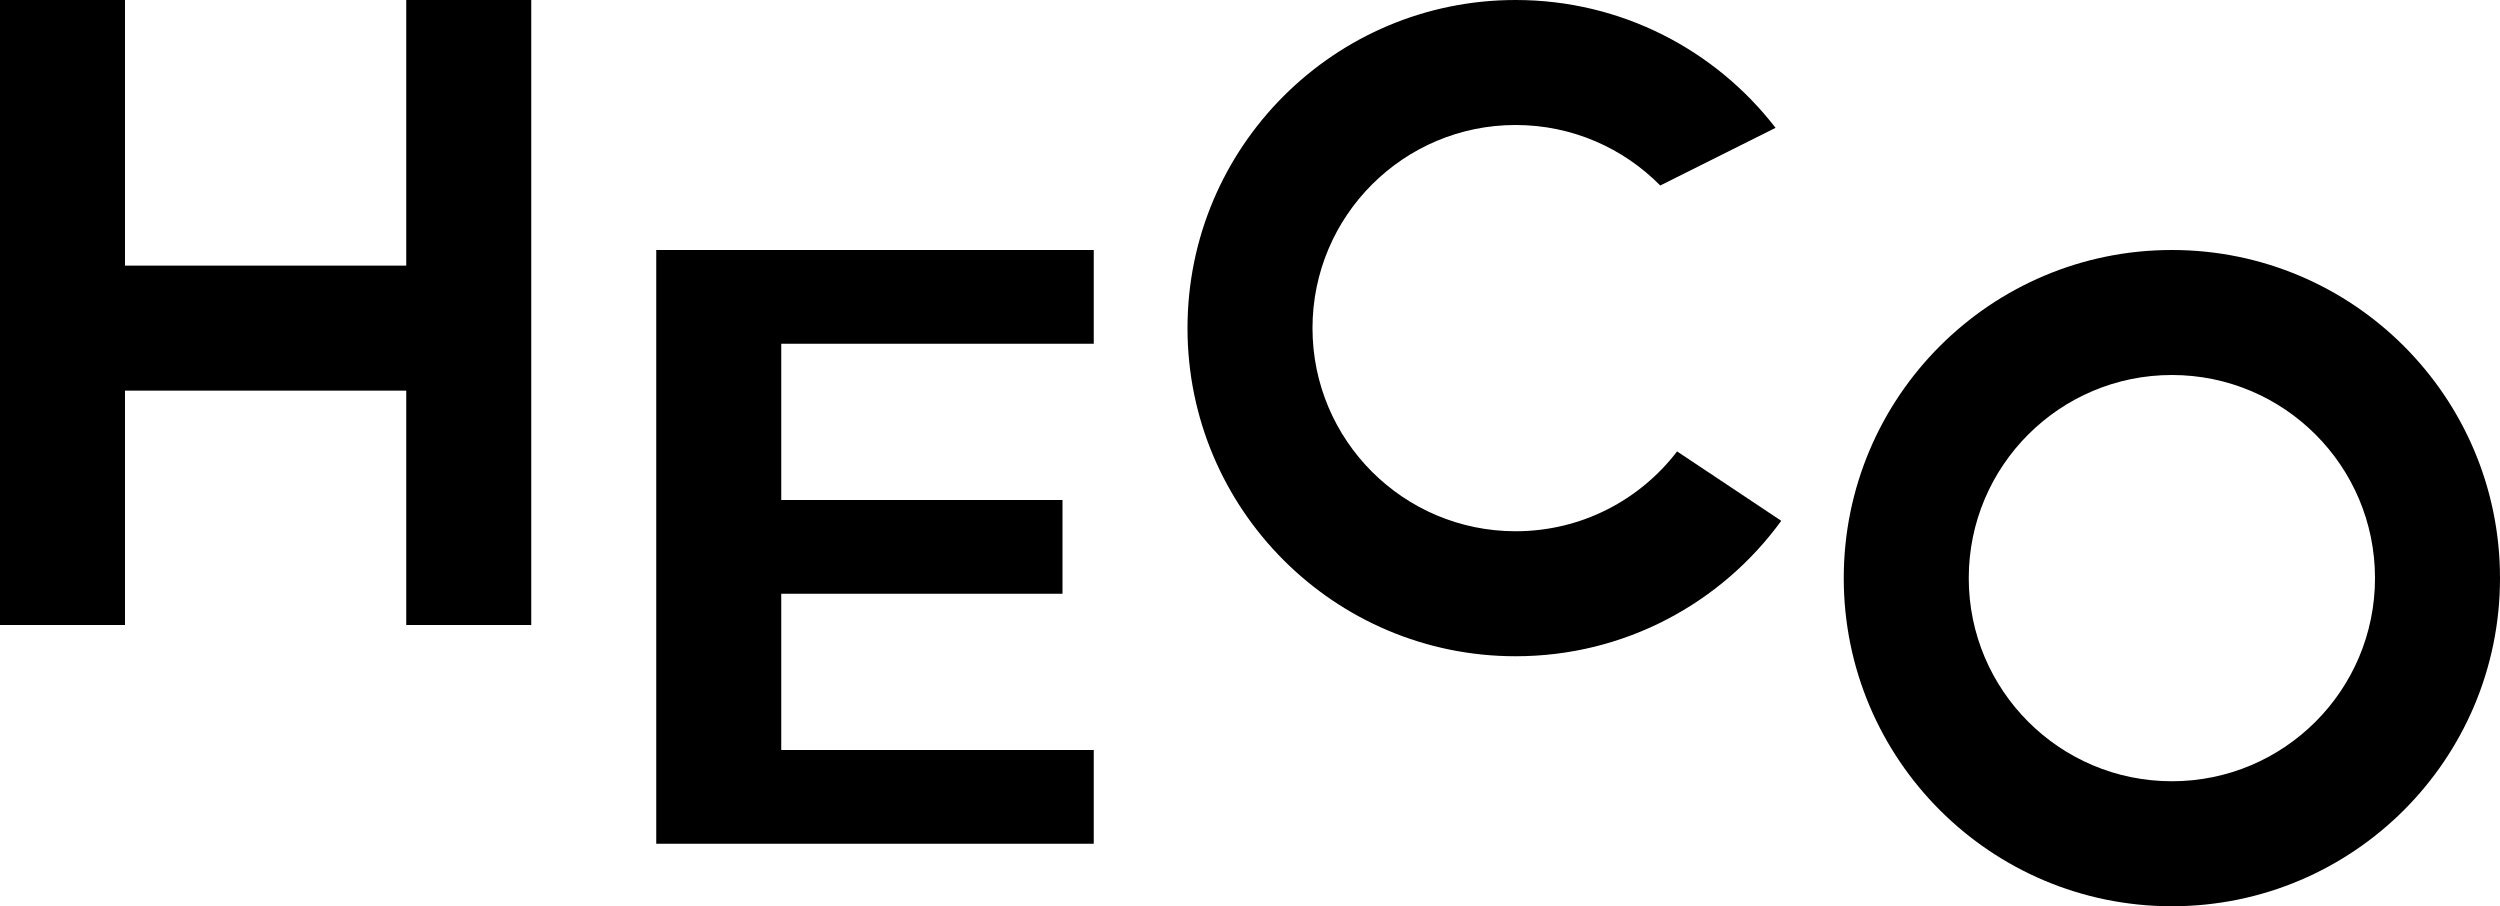 <?xml version="1.0" encoding="UTF-8"?>
<svg width="80px" height="29px" viewBox="0 0 80 29" version="1.1" xmlns="http://www.w3.org/2000/svg" xmlns:xlink="http://www.w3.org/1999/xlink">
    <!-- Generator: Sketch 54.1 (76490) - https://sketchapp.com -->
    <title>Group</title>
    <desc>Created with Sketch.</desc>
    <g id="Page-1" stroke="none" stroke-width="1" fill="none" fill-rule="evenodd">
        <g id="Artboard" transform="translate(-1637, -975)" fill="#000000">
            <g id="Group" transform="translate(1637, 975)">
                <path d="M4,8.5 L13,8.5 L13,0 L17,0 L17,20 L13,20 L13,12.5 L4,12.5 L4,20 L0,20 L0,0 L4,0 L4,8.5 Z" id="Combined-Shape"></path>
                <path d="M25,24 L35,24 L35,27 L25,27 L21,27 L21,8 L25,8 L35,8 L35,11 L25,11 L25,16 L34,16 L34,19 L25,19 L25,24 Z" id="Combined-Shape"></path>
                <path d="M69.5,29 C63.701,29 59,24.299 59,18.5 C59,12.701 63.701,8 69.5,8 C75.299,8 80,12.701 80,18.5 C80,24.299 75.299,29 69.5,29 Z M69.5,25 C73.09,25 76,22.09 76,18.5 C76,14.91 73.09,12 69.5,12 C65.91,12 63,14.91 63,18.5 C63,22.09 65.91,25 69.5,25 Z" id="Combined-Shape"></path>
                <path d="M56.818,4.091 L53.128,5.936 C51.949,4.741 50.311,4 48.5,4 C44.91,4 42,6.91 42,10.5 C42,14.09 44.91,17 48.5,17 C50.607,17 52.479,15.998 53.667,14.445 L57,16.666 C55.091,19.293 51.995,21 48.5,21 C42.701,21 38,16.299 38,10.5 C38,4.701 42.701,0 48.5,0 C51.886,0 54.898,1.603 56.818,4.091 Z" id="Combined-Shape"></path>
            </g>
        </g>
    </g>
</svg>
